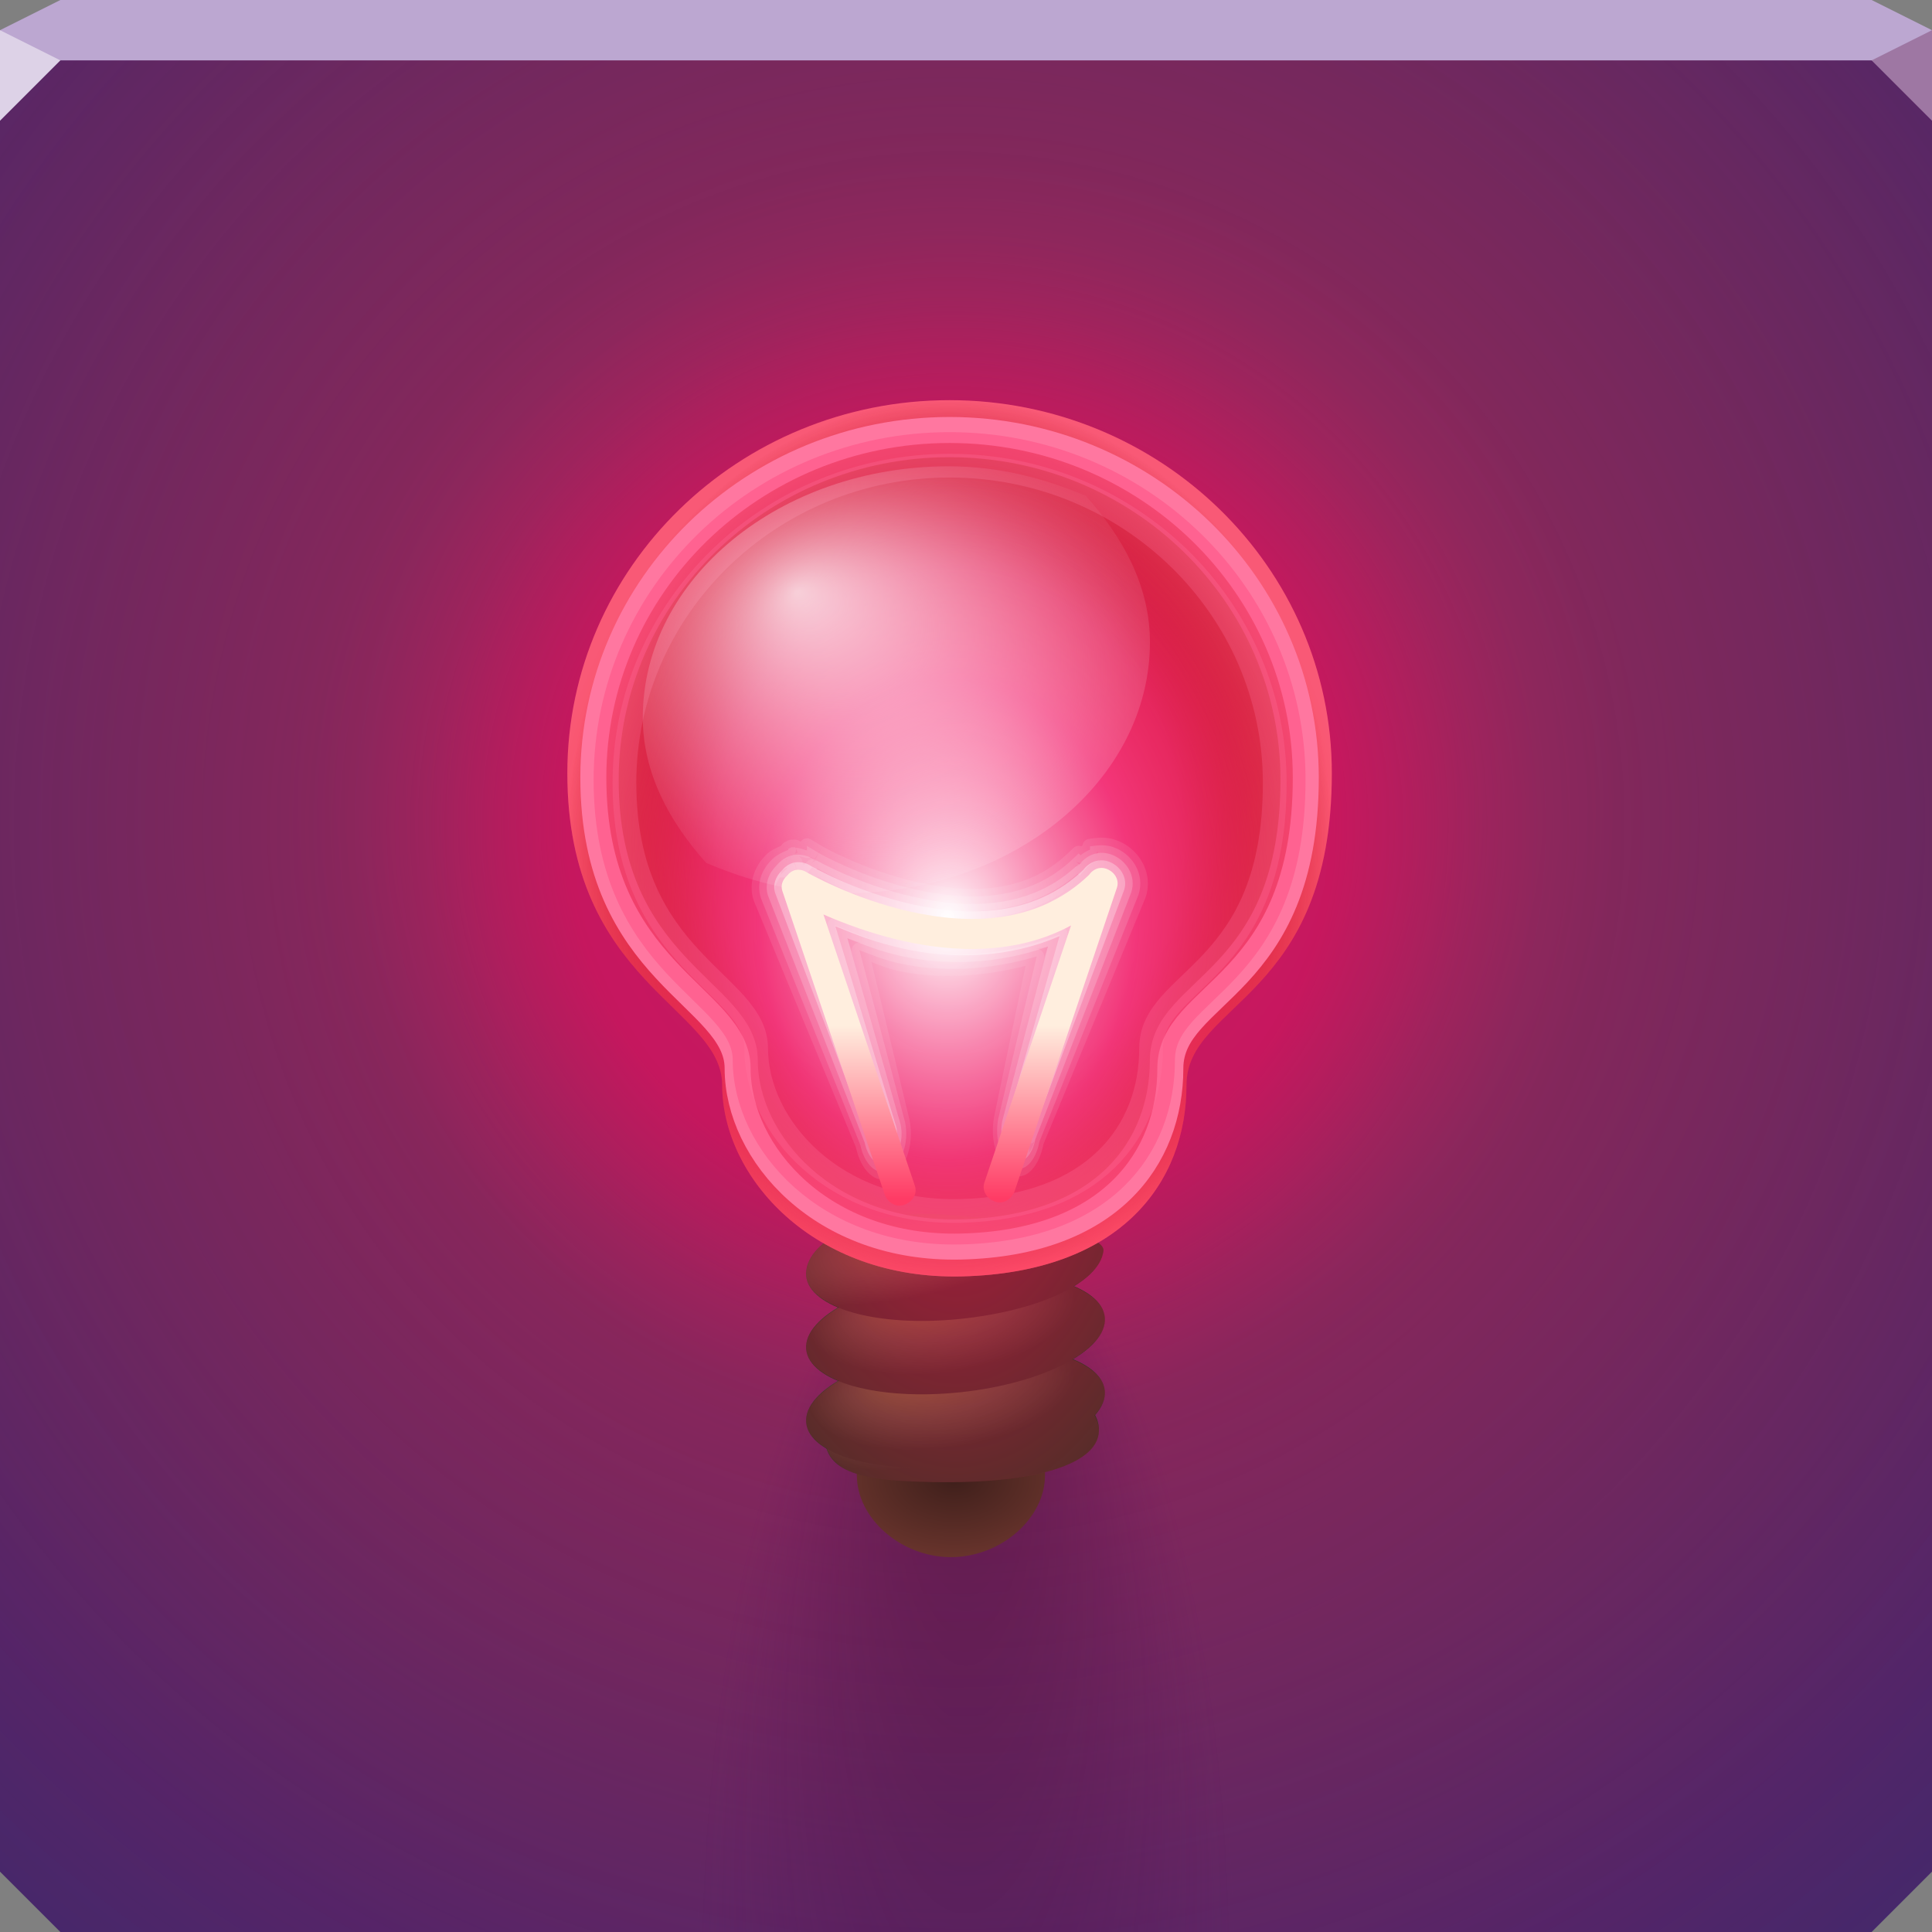<?xml version="1.0" encoding="UTF-8"?>
<!-- Created with Inkscape (http://www.inkscape.org/) -->
<svg width="64" height="64" version="1.1" xmlns="http://www.w3.org/2000/svg" xmlns:cc="http://creativecommons.org/ns#" xmlns:dc="http://purl.org/dc/elements/1.1/" xmlns:rdf="http://www.w3.org/1999/02/22-rdf-syntax-ns#" xmlns:xlink="http://www.w3.org/1999/xlink">
	<rect width="100%" height="100%" fill="#808080" stroke="none"/>
	<defs>
		<linearGradient id="a">
			<stop stop-color="#757533" offset="0"/>
			<stop stop-color="#505032" offset=".588"/>
			<stop stop-color="#343420" offset="1"/>
		</linearGradient>
		<radialGradient id="m" cx="23.168" cy="13.886" r="8.974" fx="19.858" fy="10.239" gradientTransform="matrix(1.23 -1.9344e-8 1.6289e-8 1.036 -5.809 -1.327)" gradientUnits="userSpaceOnUse">
			<stop stop-color="#ffffff" stop-opacity=".783" offset="0"/>
			<stop stop-color="#ffdeea" stop-opacity="0" offset="1"/>
		</radialGradient>
		<radialGradient id="l" cx="32" cy="27.862" r="32" gradientTransform="matrix(1.341 0 0 1.32 -10.914 -10.404)" gradientUnits="userSpaceOnUse">
			<stop stop-color="#8b5367" offset="0"/>
			<stop stop-color="#403d5f" offset=".503"/>
			<stop stop-color="#40296c" offset="1"/>
		</radialGradient>
		<radialGradient id="k" cx="24" cy="18" r="13.528" gradientTransform="matrix(1 0 0 1.146 0 -2.632)" gradientUnits="userSpaceOnUse">
			<stop stop-color="#000000" stop-opacity="0" offset="0"/>
			<stop stop-color="#000000" stop-opacity="0" offset=".339"/>
			<stop stop-color="#a60900" stop-opacity="0" offset=".609"/>
			<stop stop-color="#f95b79" offset="1"/>
		</radialGradient>
		<radialGradient id="j" cx="23.933" cy="20.516" r="13.528" gradientTransform="matrix(1.069 .004 -.005 1.359 -1.554 -7.099)" gradientUnits="userSpaceOnUse">
			<stop stop-color="#fffefe" offset="0"/>
			<stop stop-color="#ff3f81" stop-opacity=".759" offset=".464"/>
			<stop stop-color="#ff1e0f" stop-opacity=".036" offset="1"/>
		</radialGradient>
		<linearGradient id="n" x1="29.549" x2="29.549" y1="39.687" y2="33.953" gradientTransform="matrix(1.069 0 0 1.069 -9.611 -11.676)" gradientUnits="userSpaceOnUse">
			<stop stop-color="#ff3b65" offset="0"/>
			<stop stop-color="#ffeede" offset="1"/>
		</linearGradient>
		<radialGradient id="i" cx="25.273" cy="28.247" r="6.147" gradientTransform="matrix(.943 -.236 .077 .316 -2.868 29.146)" gradientUnits="userSpaceOnUse" xlink:href="#a"/>
		<radialGradient id="h" cx="23.151" cy="32.95" r="6.169" fx="21.841" fy="30.564" gradientTransform="matrix(.759 -.099 .042 .329 4.803 26.318)" gradientUnits="userSpaceOnUse" xlink:href="#a"/>
		<radialGradient id="g" cx="22.277" cy="40.792" r="6.169" fx="20.968" fy="38.405" gradientTransform="matrix(.759 -.099 .042 .329 5.13 26.318)" gradientUnits="userSpaceOnUse" xlink:href="#a"/>
		<radialGradient id="f" cx="22.351" cy="42.136" r="6.169" fx="21.041" fy="39.749" gradientTransform="matrix(.751 -.229 .084 .377 3.153 26.882)" gradientUnits="userSpaceOnUse" xlink:href="#a"/>
		<radialGradient id="e" cx="29.005" cy="40.981" r="4.946" gradientTransform="matrix(0 3.231 -1.767 0 104.07 -58.755)" gradientUnits="userSpaceOnUse">
			<stop stop-color="#ff0953" stop-opacity=".705" offset="0"/>
			<stop stop-color="#ff0953" stop-opacity=".161" offset="1"/>
		</radialGradient>
		<radialGradient id="d" cx="24.171" cy="40.373" r="3.33" gradientTransform="matrix(1.669 0 0 1.113 -16.181 -4.258)" gradientUnits="userSpaceOnUse">
			<stop stop-color="#3f1f1b" offset="0"/>
			<stop stop-color="#763b32" offset="1"/>
		</radialGradient>
		<radialGradient id="c" cx="39.269" cy="37.047" r="10.165" gradientTransform="matrix(4.938 0 0 4.938 -162.42 -155.59)" gradientUnits="userSpaceOnUse">
			<stop stop-color="#f9006a" stop-opacity=".639" offset="0"/>
			<stop stop-color="#fa005c" stop-opacity=".669" offset=".253"/>
			<stop stop-color="#fa0058" stop-opacity=".462" offset=".346"/>
			<stop stop-color="#fa0056" stop-opacity=".39" offset=".393"/>
			<stop stop-color="#fb0055" stop-opacity=".353" offset=".442"/>
			<stop stop-color="#ff033c" stop-opacity="0" offset="1"/>
		</radialGradient>
		<radialGradient id="b" cx="32" cy="64.668" r="32" fy="34.837" gradientTransform="matrix(.282 8.3478e-8 -2.4046e-7 .813 22.965 13.787)" gradientUnits="userSpaceOnUse">
			<stop stop-color="#330b37" stop-opacity=".432" offset="0"/>
			<stop stop-color="#5b1462" stop-opacity="0" offset="1"/>
		</radialGradient>
	</defs>
	<path d="m0 1v61l2 2h60l2-2v-61h-32z" color="#000000" fill="url(#l)"/>
	<path d="m0 1v61l2 2h60l2-2v-61h-32z" color="#000000" fill="url(#c)" style="paint-order:normal"/>
	<path d="m0 1v61l2 2h60l2-2v-61h-32z" color="#000000" fill="url(#b)" style="font-variant-east_asian:normal;paint-order:normal"/>
	<path d="m2-7.0064e-8 -2 1v1h64v-1l-2-1h-30z" color="#000000" fill="#bca7d1"/>
	<path d="m0 1v3l2-2z" fill="#ddd2e7"/>
	<path d="m64 1v3l-2-2z" fill="#9e77a3"/>
	<g transform="matrix(.936 0 0 .936 8.992 10.923)">
		<path d="m20.718 39.001v1.536c0 1.536 1.567 2.902 3.33 2.902 1.763 0 3.33-1.365 3.33-2.902v-1.536z" fill="url(#d)"/>
		<path d="m29.275 39.091c-0.186 1.209-2.812 1.891-7.015 1.643-2.662-0.157-2.814-1.033-2.629-2.242 0.186-1.209 2.496-2.056 5.158-1.891s4.671 1.28 4.486 2.489z" fill="url(#f)"/>
		<path d="m29.497 37.664c-0.049 1.166-2.456 2.313-5.376 2.563s-5.247-0.492-5.198-1.658c0.049-1.166 2.456-2.313 5.376-2.563s5.247 0.492 5.198 1.658z" fill="url(#g)"/>
		<path d="m29.497 35.066c-0.049 1.166-2.456 2.313-5.376 2.563-2.92 0.25-5.247-0.492-5.198-1.658 0.049-1.166 2.456-2.313 5.376-2.563 2.92-0.25 5.247 0.492 5.198 1.658z" fill="url(#h)"/>
		<path d="m29.445 32.603c-0.146 1.157-2.406 2.179-5.324 2.429-2.918 0.25-5.247-0.493-5.198-1.658 0.049-1.165 2.161-2.259 5.023-2.049 2.885 0.211 5.574 0.681 5.499 1.278z" fill="url(#i)"/>
		<path transform="matrix(1.069 0 0 1.069 -9.611 -11.676)" d="m30.426 40.209c-2.172 0.079-3.69 0.982-3.731 1.935-0.02 0.474 0.397 0.866 1.082 1.147-0.652 0.387-1.063 0.832-1.082 1.283-0.02 0.475 0.398 0.868 1.082 1.148-0.652 0.387-1.063 0.832-1.082 1.283-0.016 0.374 0.244 0.696 0.684 0.955 0.183 0.579 0.795 0.974 2.438 1.07 3.932 0.232 6.389-0.408 6.562-1.539 0.033-0.216-0.03-0.426-0.137-0.631 0.203-0.228 0.334-0.464 0.344-0.703 0.02-0.475-0.398-0.866-1.082-1.147 0.652-0.387 1.063-0.834 1.082-1.285 0.02-0.465-0.38-0.851-1.039-1.131 0.575-0.349 0.937-0.749 0.99-1.172 0.07-0.559-2.444-0.999-5.143-1.197-0.335-0.025-0.658-0.029-0.969-0.018z" fill="url(#e)"/>
		<path d="m24 2.493c-7.466 0-13.528 5.914-13.528 13.198 0 7.466 5.48 8.293 5.48 11.045 0 3.233 3.213 6.899 8.496 6.767 5.618-0.141 7.936-3.329 7.936-6.767 0-2.939 5.144-3.017 5.144-11.045 0-7.284-6.062-13.198-13.528-13.198z" fill="url(#k)"/>
		<path d="m24 2.493c-7.466 0-13.528 5.914-13.528 13.198 0 7.466 5.48 8.293 5.48 11.045 0 3.233 3.213 6.899 8.496 6.767 5.618-0.141 7.936-3.329 7.936-6.767 0-2.939 5.144-3.017 5.144-11.045 0-7.284-6.062-13.198-13.528-13.198z" fill="url(#j)"/>
		<path d="m24 3.548c-6.958 0-12.608 5.512-12.608 12.3 0 6.958 5.107 7.729 5.107 10.293 0 3.013 2.994 6.43 7.918 6.306 5.236-0.131 7.396-3.103 7.396-6.306 0-2.739 4.794-2.812 4.794-10.293 0-6.788-5.65-12.3-12.608-12.3z" fill="none" stroke="#ff77a0" stroke-width=".92"/>
		<path d="m24 4.068c-6.707 0-12.154 5.314-12.154 11.858 0 6.708 4.923 7.451 4.923 9.923 0 2.905 2.887 6.199 7.633 6.08 5.047-0.126 7.13-2.991 7.13-6.08 0-2.64 4.622-2.711 4.622-9.923 0-6.544-5.447-11.858-12.154-11.858z" fill="none" stroke="#ff5185" stroke-opacity=".547" stroke-width=".887"/>
		<path d="m24 4.81c-6.35 0-11.507 5.031-11.507 11.226 0 6.351 4.661 7.054 4.661 9.395 0 2.75 2.733 5.869 7.227 5.756 4.779-0.12 6.751-2.832 6.751-5.756 0-2.5 4.376-2.567 4.376-9.395 0-6.196-5.157-11.226-11.507-11.226z" fill="none" stroke="#ff769f" stroke-opacity=".245" stroke-width=".84"/>
		<path d="m23.971 4.833c-5.978 0-10.829 3.985-10.829 8.892 0 1.96 0.933 3.676 2.244 5.146 1.482 0.625 3.096 1.075 4.876 1.075 5.978 0 10.829-3.985 10.829-8.892 0-1.972-0.949-3.704-2.273-5.179-1.475-0.618-3.077-1.042-4.846-1.042z" fill="url(#m)"/>
		<g fill="#ffffff" shape-rendering="auto">
			<path d="m29.176 17.988-0.24 0.031c-0.121 0.016-0.216 0.111-0.23 0.232-0.017 0.009-0.033 0.019-0.049 0.029-0.095-0.034-0.201-0.011-0.273 0.059l-0.189 0.182c-1.489 1.433-3.45 1.451-5.346 1.027-0.939-0.21-1.779-0.526-2.383-0.791-0.302-0.132-0.545-0.25-0.711-0.336-0.083-0.043-0.149-0.078-0.191-0.102-0.014-0.008-0.022-0.01-0.031-0.016-5e-3 -0.003-0.012-0.008-0.016-0.01-6.09e-4 -3.42e-4 -0.001 3.21e-4 -2e-3 0-2e-3 -0.002-4e-3 -0.004-0.006-0.006-0.001-6.77e-4 -0.003-0.001-0.004-2e-3 -6.67e-4 2e-6 -0.001 2e-6 -2e-3 0 0 0-0.265 0.463-0.262 0.465 0.003 0.002 0.007 0.004 0.014 0.008 0.012 0.007 0.029 0.017 0.053 0.029 0.002 9.67e-4 6e-3 0.003 0.008 0.004-0.078-4.44e-4 -0.152 0.033-0.203 0.092l0.092-0.125c-0.101-0.026-0.208 0.009-0.273 0.09l-0.098 0.119v-2e-3l-2e-3 -0.016c-0.004-0.034-0.015-0.066-0.031-0.096l-0.004-0.031c-0.009-0.056-0.036-0.107-0.076-0.146-0.01-0.011-0.021-0.02-0.033-0.029-0.003-2e-3 -0.005-4e-3 -0.008-0.006-0.004-0.003-9e-3 -0.007-0.014-0.01l-0.004-0.004c0.058 0.014 0.103 0.026 0.221 0.059 0.07 0.019 0.145 0.009 0.207-0.027l0.105 0.064-2e-3 -0.004c0.007 0.006 0.015 0.011 0.023 0.016l0.006 0.004 0.281-0.453c-6.7e-4 -6.63e-4 -0.001-0.001-2e-3 -2e-3 -0.001-6.77e-4 -0.003-0.001-0.004-2e-3l-0.408-0.244c-0.12-0.072-0.275-0.04-0.355 0.074-0.012-0.003-0.021-0.003-0.033-0.006-0.047-0.038-0.106-0.058-0.166-0.059h-0.131c-0.042 9e-5 -0.084 0.01-0.121 0.029l-0.119 0.061c-0.052 0.027-0.094 0.07-0.119 0.123-0.21 0.094-0.422 0.19-0.557 0.344-0.365 0.366-0.632 0.966-0.418 1.6l3.617 8.735c0.164 0.794 0.699 1.351 1.242 1.059 0.487-0.263 0.837-1.141 0.653-2.035l-1.345-5.584c0.282 0.106 0.535 0.219 0.91 0.303 1.389 0.31 2.972 0.226 4.541-0.166l-1.111 5.332c-0.17 0.895 0.154 1.774 0.602 2.037 0.501 0.294 0.993-0.27 1.143-1.062l3.615-8.733c0.301-0.894-0.272-1.772-1.068-2.035-0.23-0.076-0.466-0.095-0.688-0.066-6.23e-4 8e-5 -0.001-8e-5 -2e-3 0-6.67e-4 -2e-6 -0.001-2e-6 -2e-3 0zm-10.625 0.34 0.074 0.176-0.105 0.053c0.044-0.068 0.056-0.152 0.031-0.229zm10.689 0.088 0.004 0.104h2e-3c0.006-7.27e-4 0.012 0.003 0.018 2e-3 -0.014 0.002-0.028 0.004-0.041 0.008 0.004-7.58e-4 0.006 2.9e-4 0.008 0-0.018 0.003-0.026 0.022-0.043 0.025 0.004-0.005 8e-3 -0.01 0.012-0.016l0.012-0.006c-0.003 0.001-0.007 0.003-0.01 0.004 0.023-0.037 0.036-0.078 0.039-0.121zm-0.018 0.113c-4.56e-4 1.23e-4 -0.001-1.54e-4 -2e-3 0v2e-3c0.001-1.88e-4 7.84e-4 -0.002 2e-3 -2e-3zm-10.969 0.209c-0.007 0.011-0.013 0.022-0.018 0.033-0.014 1.4e-4 -0.029 0.001-0.043 0.004 0.024-0.013 0.035-0.025 0.061-0.037zm10.213 0.07c0.063 0.052 0.147 0.072 0.227 0.055-0.029 0.03-0.081 0.035-0.107 0.066l-0.047 0.055c-0.046-9.13e-4 -0.091 0.01-0.131 0.031 0.05-0.044 0.108-0.061 0.156-0.107v-2e-3zm0.863 0.244c0.009-8.67e-4 0.017 0.002 0.025 2e-3 -0.026 4e-3 -0.052 0.012-0.076 0.023 0.009-0.002 0.018-0.018 0.027-0.02 8.7e-5 -1.2e-5 0.013-0.004 0.023-0.006zm0.141 0.012c0.02 0.003 0.042-1.14e-4 0.061 0.006 0.004 0.001 0.002 0.008 0.006 0.01-0.027-6e-3 -0.036-0.009-0.066-0.016zm0.867 0.018c0.141 0.243 0.191 0.537 0.09 0.836 0.101-0.299 0.051-0.594-0.09-0.836zm-0.662 0.037 0.02 0.018c-0.009 8.28e-4 -0.018 0.002-0.027 0.004-0.004-0.003-0.009-0.007-0.014-0.01zm-0.475 0.012c-0.017 0.016-0.031 0.033-0.043 0.053-0.012-1.07e-4 -0.024 5.61e-4 -0.035 2e-3 0.026-0.02 0.053-0.042 0.078-0.055zm-9.842 0.23c0.277 0.157 1.417 0.807 3.211 1.219 0.002 3.72e-4 0.002 0.002 0.004 2e-3 -0.003-3.38e-4 -0.051-0.007-0.062-0.008 0.014 0.001 0.054 0.006 0.057 0.006-1.014-0.233-1.922-0.577-2.572-0.863-0.437-0.192-0.536-0.256-0.699-0.344 0.021-0.001 0.042-0.005 0.062-0.012zm10.619 0.059 0.006 0.008-0.012 0.033c3e-3 -0.013 5e-3 -0.027 0.006-0.041zm-11.924 0.135c-0.006 0.014-0.012 0.028-0.016 0.043l-0.012-0.033 0.006-0.008c0.007-3.77e-4 0.014-1e-3 0.021-2e-3zm10.457 0.02c2e-3 6.9e-4 0.004 0.001 0.006 2e-3 -0.281 0.212-0.554 0.436-0.869 0.598-0.132 0.067-0.184 0.228-0.117 0.359l0.242 0.477 0.096-0.295c0.035 0.054 0.119 0.184 0.119 0.184s-0.002 0.192-2e-3 0.238c-0.054-0.016-0.111-0.015-0.164 0.004l-0.52 0.184c-0.477 0.17-0.959 0.203-1.441 0.287 0.007-0.031 0.009-0.062 0.006-0.094l-0.053-0.531c-0.01-0.094-0.069-0.175-0.154-0.215 1.003-0.129 1.977-0.502 2.852-1.197zm-9.912 0.135v2e-3c-4.59e-4 2.95e-4 -0.008 0.004-0.008 0.004zm2e-3 0.006 0.01 0.025-0.004 0.012-0.008-0.025-0.051 0.057c0.01-0.016 0.019-0.033 0.025-0.051 0.003-0.002 0.02-0.014 0.02-0.014-1e-6 -1e-6 0.007-0.004 0.008-0.004zm0.258 0.037c0.102 0.057 0.353 0.203 0.922 0.453 0.577 0.254 1.411 0.532 2.285 0.766-0.885-0.233-1.732-0.512-2.314-0.768l-0.555-0.244c-0.213-0.094-0.436 0.11-0.361 0.33l2.757 7.905c-0.011-0.003-0.019-0.006-0.03-0.01l-2.882-8.213c0.096-0.033 0.165-0.118 0.178-0.219zm10.15 0.129c0.077 0.072 0.19 0.092 0.287 0.051l-2.744 7.92c-0.008-0.004-0.017-0.006-0.025-0.008l2.496-7.237c0.078-0.23-0.167-0.436-0.381-0.32l-0.5 0.27-0.029-0.059c0.309-0.17 0.607-0.38 0.896-0.617zm-6.32 0.178c0.016 0.004 0.025 0.01 0.041 0.014 0.952 0.213 1.955 0.299 2.924 0.176-0.969 0.134-1.971 0.039-2.924-0.174-0.023-0.005-0.018-0.01-0.041-0.016zm-3.152 0.633c0.092 0.041 0.264 0.079 0.365 0.121-0.145 0.024-0.243 0.16-0.221 0.305zm1.008 0.334c0.561 0.208 1.069 0.427 1.77 0.588 0.002 5.33e-4 0.004 0.001 0.006 2e-3 0.007 0.002 0.006 0.004 0.014 0.006 6.67e-4 2e-6 0.001 2e-6 2e-3 0 1.33e-4 3e-5 0.032 4e-3 0.051 0.006-0.019-0.002-0.049-0.004-0.049-0.004 0.017 0.004 0.035 0.006 0.053 0.006 0.012 0.005 0.024 0.009 0.037 0.012-0.015-0.003-0.034-5.31e-4 -0.049-0.004-0.016-0.004-0.025-0.01-0.041-0.014-0.002-3.67e-4 -0.002-0.002-0.004-2e-3 -0.682-0.157-1.202-0.364-1.756-0.582zm7.754 0.053-0.127 0.375c0.027-0.115-0.025-0.234-0.127-0.293 1.15e-4 -2.4e-5 0.005-0.002 0.006-2e-3 -0.003 7.12e-4 -0.006 5.3e-5 -0.006 0 0.001-1.56e-4 0.027-0.009 0.031-0.01 0.005-0.002 0.009-0.004 0.016-0.006 0.039-0.006 0.109-0.011 0.207-0.064zm-7.916 0.457c0.147 0.058 0.342 0.104 0.492 0.162-0.207-0.054-0.39 0.144-0.32 0.346zm2.103 0.109c0.8 0.171 1.664 0.171 2.527 0.135-0.886 0.071-1.743 0.03-2.527-0.135zm4.996 0.184-0.146 0.434c0.059-0.18-0.083-0.362-0.271-0.35 0.139-0.042 0.279-0.035 0.418-0.084zm-5.872 6.655c-0.008 0.006-0.018 0.014-0.018 0.014-3e-5 2.7e-5 0.011-0.01 0.011-0.01-4e-6 3e-6 0.005-3e-3 0.007-0.004zm5.139 0.041c2.26e-4 0.243 0.167 0.359 0.26 0.182-0.04 0.174-0.116 0.307-0.197 0.428 0.041-0.231-0.099-0.432-0.217-0.312-3.26e-4 3.42e-4 -7.88e-4 -3.4e-4 -0.001 0-0.022 0.023-0.048 3e-3 -0.071 0.016v-2e-3c0.032-0.033 0.057-0.086 0.068-0.148 0.013-0.002 0.025-0.006 0.037-0.014l0.121 0.035zm0.292 0.09-0.007 0.037c-2e-3 0.011-0.01 0.015-0.012 0.025 0.008-0.019 0.014-0.04 0.019-0.062zm-5.577 0.012c-3e-6 8e-5 0.003 0.058 0.004 0.064-7.2e-5 -2.66e-4 -0.001-0.004-0.001-0.004 8e-6 7.4e-5 -0.002-0.061-0.002-0.061zm0.02 0.062-0.011 0.012c0.009 0.003 0.011 0.003 0.021 0.006l0.017 0.082c1e-4 7.2e-4 -1.09e-4 0.001 0 2e-3 -0.009-0.008-0.016-0.012-0.024-0.021 0.012 0.01 0.017 0.013 0.024 0.02-0.007-0.006-0.012-0.011-0.024-0.021-0.008-0.031-0.017-0.063-0.019-0.072 2.22e-4 -7.3e-5 0.013-0.005 0.016-0.006zm0.069 0.07-0.007 0.012c-0.008 0.009-0.015 0.019-0.021 0.029-4.09e-4 6.63e-4 -7.94e-4 0.001-0.001 2e-3 -0.004-0.003-0.007-0.006-0.011-0.01-1.85e-4 -1.77e-4 1.85e-4 -0.002 0-2e-3 -1.4e-4 -1.2e-4 1.44e-4 -0.002 0-2e-3l0.025-0.025c0.004-1e-3 0.009-0.003 0.016-0.004zm4.352 0.021c0.049 0.155 0.126 0.263 0.204 0.363-0.081-0.109-0.16-0.201-0.204-0.363zm-3.685 0.117c-0.05 0.167-0.137 0.263-0.229 0.373 0.089-0.101 0.174-0.213 0.229-0.373zm4.523 0.385c-0.102 0.106-0.227 0.092-0.351 0.072 0.041 0.006 0.077-0.016 0.118-0.025 0.08-0.018 0.167 0.022 0.234-0.047zm-4.829 0.037c0.007 0.012 0.014 0.023 0.018 0.029-0.004 0.003-6e-3 0.009-0.009 0.012-0.01 0.009-0.016 0.027-0.026 0.035-5.54e-4 -0.002-0.002-0.007-0.002-0.01 0.007-0.015 0.012-0.032 0.017-0.049-2.19e-4 -4.27e-4 2.23e-4 -0.002 0-2e-3 0.001-0.005 0.003-0.01 0.004-0.016zm-0.605 0.072c0.111 0.105 0.248 0.097 0.383 0.076-0.136 0.02-0.271 0.031-0.383-0.076z" color="#000000" color-rendering="auto" dominant-baseline="auto" image-rendering="auto" opacity=".089" solid-color="#000000" style="font-feature-settings:normal;font-variant-alternates:normal;font-variant-caps:normal;font-variant-ligatures:normal;font-variant-numeric:normal;font-variant-position:normal;isolation:auto;mix-blend-mode:normal;shape-padding:0;text-decoration-color:#000000;text-decoration-line:none;text-decoration-style:solid;text-indent:0;text-orientation:mixed;text-transform:none;white-space:normal"/>
			<path d="m29.213 18.254-0.244 0.031 0.004 0.113c-0.128 0.055-0.238 0.119-0.336 0.203l-0.068-0.068-0.189 0.182c-1.573 1.514-3.653 1.528-5.59 1.096-1.923-0.43-3.422-1.293-3.422-1.293l-0.006-0.004-2e-3 -2e-3 -0.408-0.244v0.162c-0.14-0.038-0.269-0.105-0.418-0.094v-0.02h-0.131l-0.119 0.061 0.014 0.033c-0.263 0.092-0.493 0.231-0.617 0.375-0.311 0.308-0.534 0.809-0.357 1.334l3.518 8.735c0.137 0.664 0.582 1.135 1.035 0.891 0.407-0.22 0.702-0.95 0.549-1.695l-1.616-6.092c0.425 0.164 0.828 0.336 1.395 0.463 1.478 0.33 3.197 0.257 4.879-0.242l-1.364 5.756c-0.141 0.746 0.132 1.478 0.506 1.697 0.419 0.245 0.828-0.232 0.953-0.895l3.504-8.733c0.251-0.745-0.232-1.476-0.898-1.695-0.192-0.063-0.387-0.078-0.57-0.055zm0.08 0.533c0.103-0.011 0.215-6e-3 0.322 0.029 0.408 0.135 0.709 0.57 0.559 1.016l-3.274 8.692v-0.043l-0.291-0.086 3.104-8.862-0.033-0.033 0.031-0.096-0.082 0.045-0.033-0.033c-0.008-0.008-0.007-0.004-0.014-0.01-0.036-0.034-0.055-0.046-0.08-0.059-4e-3 -0.003-0.016-0.01-0.016-0.01-4.9e-5 -2.1e-5 -0.082-0.02-0.082-0.02-2.5e-5 -2e-6 -0.011 0.002-0.016 2e-3l-0.08 0.301-0.117 0.064-0.039-0.168-0.033 0.096c-0.002-0.015-0.004-0.031-0.004-0.031-1e-6 1.58e-4 0.014-0.078 0.014-0.078-8.2e-5 2.55e-4 0.008-0.024 0.012-0.031 0.007-0.014 0.012-0.02 0.014-0.023l-0.014 0.02-0.016 0.012-0.004 0.004c-0.415 0.399-0.872 0.682-1.352 0.928l0.242 0.477c-0.025 0.013-0.034 0.01-0.006 0.006 0.028-4e-3 0.091-0.01 0.166-0.051l0.598-0.322-2.507 7.883 0.066 0.117c-0.01-0.018 7e-3 0.018 0.025 0.041 0.014 0.018 0.03 0.028 0.045 0.039-3e-5 1.3e-4 -0.001 0.004-0.001 0.004l0.004 0.004s0.001-0.004 0.001-0.004c3e-3 2e-3 0.006 0.006 0.009 0.008l0.042-0.227 0.005-0.029c0.006-0.003 0.065-0.029 0.104-0.047l0.014 0.109 0.023-0.119c1e-3 0.01 0.002 0.027 0.002 0.027l0.001 0.01c0-3.2e-5 -0.002 0.048-0.002 0.061-0.026 0.127-0.091 0.171-0.154 0.176-2.31e-4 0.009 1.11e-4 0.025 0 0.029-0.011-3.41e-4 -0.022 0.016-0.034 0.01-3.16e-4 -1.73e-4 -7.87e-4 1.77e-4 -0.001 0-3.81e-4 -2.17e-4 -7.32e-4 2.23e-4 -0.001 0v2e-3l-0.059 0.256c0.002-2.85e-4 0.012-2e-3 0.012-2e-3 1.4e-5 2.1e-5 -0.042 0.226-0.045 0.244-1.14e-4 6.19e-4 -0.002 0.008-0.002 0.008-0.007-0.004-0.01-0.019-0.016-0.023l-0.002 0.01c2.2e-5 1.9e-5 -0.045-0.061-0.045-0.061 5e-6 1.1e-5 -6e-3 -0.017-0.011-0.031-0.181-0.183-0.312-0.526-0.239-0.91l1.909-6.713-0.52 0.184c-1.731 0.617-3.548 0.661-5.072 0.32-0.732-0.163-1.274-0.387-1.84-0.609l-0.535-0.211 2.169 7.145c0.08 0.387-0.064 0.731-0.262 0.912-0.01 0.023-0.019 0.047-0.019 0.047 1e-6 -1e-6 -0.001 0.002-0.001 2e-3 0 0-0.006-0.01-0.007-0.012-0.02 0.016-0.03 0.055-0.051 0.066l-0.05-0.25c-2.4e-5 -4.2e-5 -0.001-2e-3 -0.001-2e-3 -5e-6 8e-6 -0.009-0.047-0.017-0.084-0.015-0.075-0.033-0.17-0.033-0.17 2.5e-4 2.75e-4 -5.21e-4 -0.002 0-2e-3 6.1e-4 4.24e-4 3.19e-4 -4.42e-4 0.001 0 0.022-0.012 0.045-0.03 0.066-0.057 0.021-0.027 0.04-0.062 0.023-0.033l0.072-0.117-2.743-8.319 0.555 0.244c0.689 0.303 1.655 0.66 2.736 0.908 0.006 0.001 0.008 0.005 0.014 0.006 6.97e-4 1.59e-4 0.001-1.58e-4 2e-3 0l0.119-0.52c-9.59e-4 -2.2e-4 -9.94e-4 2.2e-4 -2e-3 0-2.077-0.477-3.69-1.404-3.693-1.406l-0.014-0.014 0.33-0.404 0.143 0.088 0.033-0.045c0.191 0.108 1.467 0.851 3.359 1.273 1.942 0.434 4.143 0.405 5.859-1.082l0.072 0.072 0.188-0.223c0.139-0.165 0.289-0.28 0.479-0.309 2.61e-4 -3.6e-5 0.013-3e-3 0.023-0.006zm-10.773 0.07 2e-3 0.012 0.01-0.004 0.041 0.27-0.008-0.154 0.021 0.193-0.012-0.031-2e-3 -0.006v-2e-3l-2e-3 -0.004-0.047-0.24-0.006-0.021v-0.01c1e-3 -1.87e-4 9.5e-4 -0.002 2e-3 -2e-3zm-0.025 0.02 0.006 0.059-0.02-0.055 0.004-2e-3zm-0.262 0.162 0.02 0.018-0.234 0.234c0.029-0.038 0.006-0.1 0.039-0.133l0.008-0.01 0.008-0.008c0.039-0.046 0.112-0.061 0.16-0.102zm-0.24 0.346h0.256l0.082 0.242-0.033 0.037 3.122 8.659-0.128-0.191v0.723l0.052 0.08c1.35e-4 2.04e-4 1e-3 -2.05e-4 0.001 0 0.029 0.043 0.067 0.125 0.131 0.207 0.061 0.079 0.176 0.141 0.284 0.094-0.268 0.13-0.527-0.153-0.61-0.553l-3.321-8.735c-0.072-0.214 0.058-0.388 0.162-0.562zm0.557 0.289c9.18e-4 -1.72e-4 1e-3 1.71e-4 2e-3 0 0.004-6.84e-4 0.004 6.68e-4 0.008 0 0.012 0.015 0.03 0.037 0.033 0.041 2.89e-4 2.87e-4 0.002 0.004 2e-3 0.004-0.005-0.003-0.039-0.021-0.068-0.039 0.012-0.002 0.012-0.004 0.023-0.006zm4.055 1.184-0.113 0.523c0.978 0.214 2.041 0.27 3.109 0.164 6.7e-4 -6.6e-5 0.001 6.6e-5 2e-3 0l-0.053-0.531c-6.68e-4 6.5e-5 -0.001-6.5e-5 -2e-3 0-1.016 0.101-2.025 0.045-2.943-0.156zm3.903 7.25 0.005 0.004s-0.018 0.077-0.034 0.148l0.024-0.133zm-5.001 0.33c0.043 0.014 0.109 0.033 0.116 0.035l0.005 0.027 0.042 0.203c-0.008-0.012-0.027-0.042-0.039-0.062-1.88e-4 -3.15e-4 1.87e-4 -0.002 0-2e-3 -0.02-0.033-0.032-0.054-0.062-0.1-2.96e-4 -4.43e-4 -9.16e-4 4.44e-4 -0.001 0l-0.061-0.092zm5.166 0.613c-0.103 0.108-0.227 0.146-0.353 0.072 0.126 0.073 0.251 0.035 0.353-0.072z" color="#000000" color-rendering="auto" dominant-baseline="auto" image-rendering="auto" opacity=".127" solid-color="#000000" style="font-feature-settings:normal;font-variant-alternates:normal;font-variant-caps:normal;font-variant-ligatures:normal;font-variant-numeric:normal;font-variant-position:normal;isolation:auto;mix-blend-mode:normal;shape-padding:0;text-decoration-color:#000000;text-decoration-line:none;text-decoration-style:solid;text-indent:0;text-orientation:mixed;text-transform:none;white-space:normal"/>
			<path d="m29.246 18.52c-0.006 7.44e-4 -0.008 7e-3 -0.014 0.008-0.277 0.041-0.484 0.21-0.646 0.402l-0.021-0.021c-1.658 1.595-3.855 1.606-5.834 1.164-1.968-0.44-3.486-1.317-3.498-1.324l-0.004-2e-3 -0.01-0.006v2e-3l-0.006 0.008c-0.214-0.132-0.464-0.198-0.715-0.164l0.035-2e-3h-0.066l-0.061 0.031 0.074-0.025c-0.286 0.048-0.48 0.223-0.611 0.377-0.256 0.25-0.433 0.652-0.293 1.066l3.419 8.735c0.11 0.535 0.466 0.918 0.829 0.723 0.328-0.177 0.568-0.76 0.445-1.355l-1.887-6.6c0.562 0.221 1.124 0.454 1.879 0.623 1.573 0.352 3.438 0.305 5.221-0.33l-1.622 6.192c-0.113 0.596 0.109 1.18 0.411 1.357 0.335 0.196 0.662-0.192 0.763-0.727l3.393-8.733c0.201-0.596-0.191-1.179-0.729-1.355-0.152-0.05-0.308-0.062-0.453-0.043zm-10.637 0.59-0.018 0.01c-0.005 4.38e-4 -0.009-0.004-0.014-0.004zm-0.041 0.006c0.001-1.75e-4 0.003 1.66e-4 0.004 0l-2e-3 2e-3h0.004c0.004-5e-4 0.008 0.002 0.012 2e-3h-0.02c9.06e-4 -1.64e-4 1e-3 -0.002 2e-3 -2e-3l-0.01 2e-3h-0.008zm0.168 0.039c0.071 0.013 0.147 0.007 0.209 0.047l4e-3 4e-3c-0.064-0.042-0.14-0.037-0.213-0.051zm10.643 0.432c0.015 0.007 0.024 0.014 0.027 0.018l-2.941 8.705c-0.013 0.066-0.015 0.046-0.007 0.051-0.018-0.01-0.021-0.02-0.024-0.025l2.805-8.371-1.195 0.646c-0.049 0.026-0.105 0.016-0.154 0.041 0.492-0.252 0.975-0.549 1.416-0.973l0.033-0.029 0.033-0.047c0.016-0.022 0.01-0.016 0.006-0.016zm-10.719 0.068 0.014 0.01 0.023 0.012-0.014-0.01s1.647 0.948 3.772 1.435c-1.068-0.243-2.023-0.599-2.703-0.898l-1.109-0.488 3.003 8.735c-0.003 0.005-6e-3 0.015-0.025 0.025 0.007-0.004 0.006 0.017-0.007-0.049l-3.014-8.7c0.003-0.004-0.002 0.002 0.004-0.004l0.029-0.029 0.025-0.029 0.004-0.004c0.014-0.017-0.002-0.004-2e-3 -0.006zm3.887 1.465c0.945 0.207 1.991 0.26 3.027 0.16-1.043 0.103-2.079 0.048-3.027-0.16zm4.202 7.362c-0.054 0.284-0.219 0.486-0.384 0.389-3.47e-4 -2.03e-4 3.45e-4 -0.002 0-2e-3 0.167 0.098 0.332-0.113 0.384-0.387zm-5.294 0.256c0.083 0.124 0.152 0.308 0.267 0.246-3.75e-4 2.05e-4 3.75e-4 0.002 0 2e-3 -0.115 0.062-0.184-0.123-0.267-0.248z" color="#000000" color-rendering="auto" dominant-baseline="auto" image-rendering="auto" opacity=".186" solid-color="#000000" style="font-feature-settings:normal;font-variant-alternates:normal;font-variant-caps:normal;font-variant-ligatures:normal;font-variant-numeric:normal;font-variant-position:normal;isolation:auto;mix-blend-mode:normal;shape-padding:0;text-decoration-color:#000000;text-decoration-line:none;text-decoration-style:solid;text-indent:0;text-orientation:mixed;text-transform:none;white-space:normal"/>
			<path d="m29.281 18.784c-0.239 0.031-0.437 0.173-0.566 0.355l0.033-0.038c-1.743 1.677-4.056 1.683-6.077 1.232-2.022-0.452-3.587-1.361-3.587-1.361l0.015 0.008c-0.166-0.11-0.367-0.156-0.566-0.129h-0.004l-0.004 0.002c-0.21 0.035-0.361 0.166-0.47 0.296-0.2 0.192-0.328 0.495-0.225 0.798l3.32 8.735c0.084 0.41 0.352 0.702 0.624 0.555 0.251-0.135 0.433-0.574 0.342-1.017l-2.156-7.106c0.674 0.274 1.419 0.572 2.361 0.783 1.679 0.375 3.701 0.377 5.568-0.434l-1.885 6.643c-0.084 0.443 0.084 0.881 0.315 1.017 0.25 0.147 0.497-0.148 0.574-0.557l3.283-8.733c0.149-0.443-0.149-0.881-0.56-1.017-0.112-0.037-0.226-0.045-0.334-0.031zm0.067 0.53c0.032-0.004 0.065-1e-3 0.1 0.01 0.176 0.058 0.267 0.199 0.221 0.336l-3.062 8.733c-0.032 0.171-0.117 0.266-0.196 0.219-0.099-0.058-0.15-0.199-0.124-0.336l2.482-7.756-0.597 0.324c-1.843 0.998-3.972 0.924-5.735 0.53-1.11-0.248-2.091-0.618-2.793-0.927l-0.555-0.244 2.718 8.188c0.028 0.137-0.028 0.278-0.135 0.336-0.087 0.047-0.178-0.047-0.213-0.217l-3.123-8.735c-0.031-0.092-0.002-0.168 0.088-0.251l0.015-0.015 0.015-0.017c0.056-0.071 0.101-0.102 0.157-0.113 0.067-8e-3 0.137 0.009 0.194 0.046l0.006 0.004 0.008 0.004s1.624 0.947 3.737 1.42c2.109 0.471 4.653 0.471 6.566-1.37l0.019-0.017 0.015-0.021c0.056-0.08 0.128-0.125 0.194-0.134z" color="#000000" color-rendering="auto" dominant-baseline="auto" image-rendering="auto" opacity=".375" solid-color="#000000" style="font-feature-settings:normal;font-variant-alternates:normal;font-variant-caps:normal;font-variant-ligatures:normal;font-variant-numeric:normal;font-variant-position:normal;isolation:auto;mix-blend-mode:normal;shape-padding:0;text-decoration-color:#000000;text-decoration-line:none;text-decoration-style:solid;text-indent:0;text-orientation:mixed;text-transform:none;white-space:normal"/>
		</g>
		<path d="m29.315 19.05c-0.153 0.02-0.288 0.113-0.38 0.244-1.828 1.758-4.256 1.762-6.322 1.301-2.067-0.462-3.662-1.39-3.662-1.39-0.112-0.074-0.249-0.106-0.382-0.088-0.139 0.024-0.245 0.108-0.328 0.213-0.148 0.137-0.226 0.332-0.159 0.532l3.616 10.727c0.098 0.29 0.392 0.483 0.685 0.386 0.293-0.097 0.488-0.387 0.39-0.676l-3.238-9.606c0.714 0.314 1.711 0.691 2.844 0.944 1.8 0.402 3.998 0.486 5.921-0.555l-3.069 9.103c-0.098 0.29 0.097 0.58 0.39 0.676 0.293 0.097 0.587-0.098 0.685-0.388l3.616-10.725c0.098-0.29-0.097-0.58-0.39-0.676-0.073-0.024-0.147-0.03-0.217-0.021z" fill="url(#n)"/>
	</g>
</svg>

